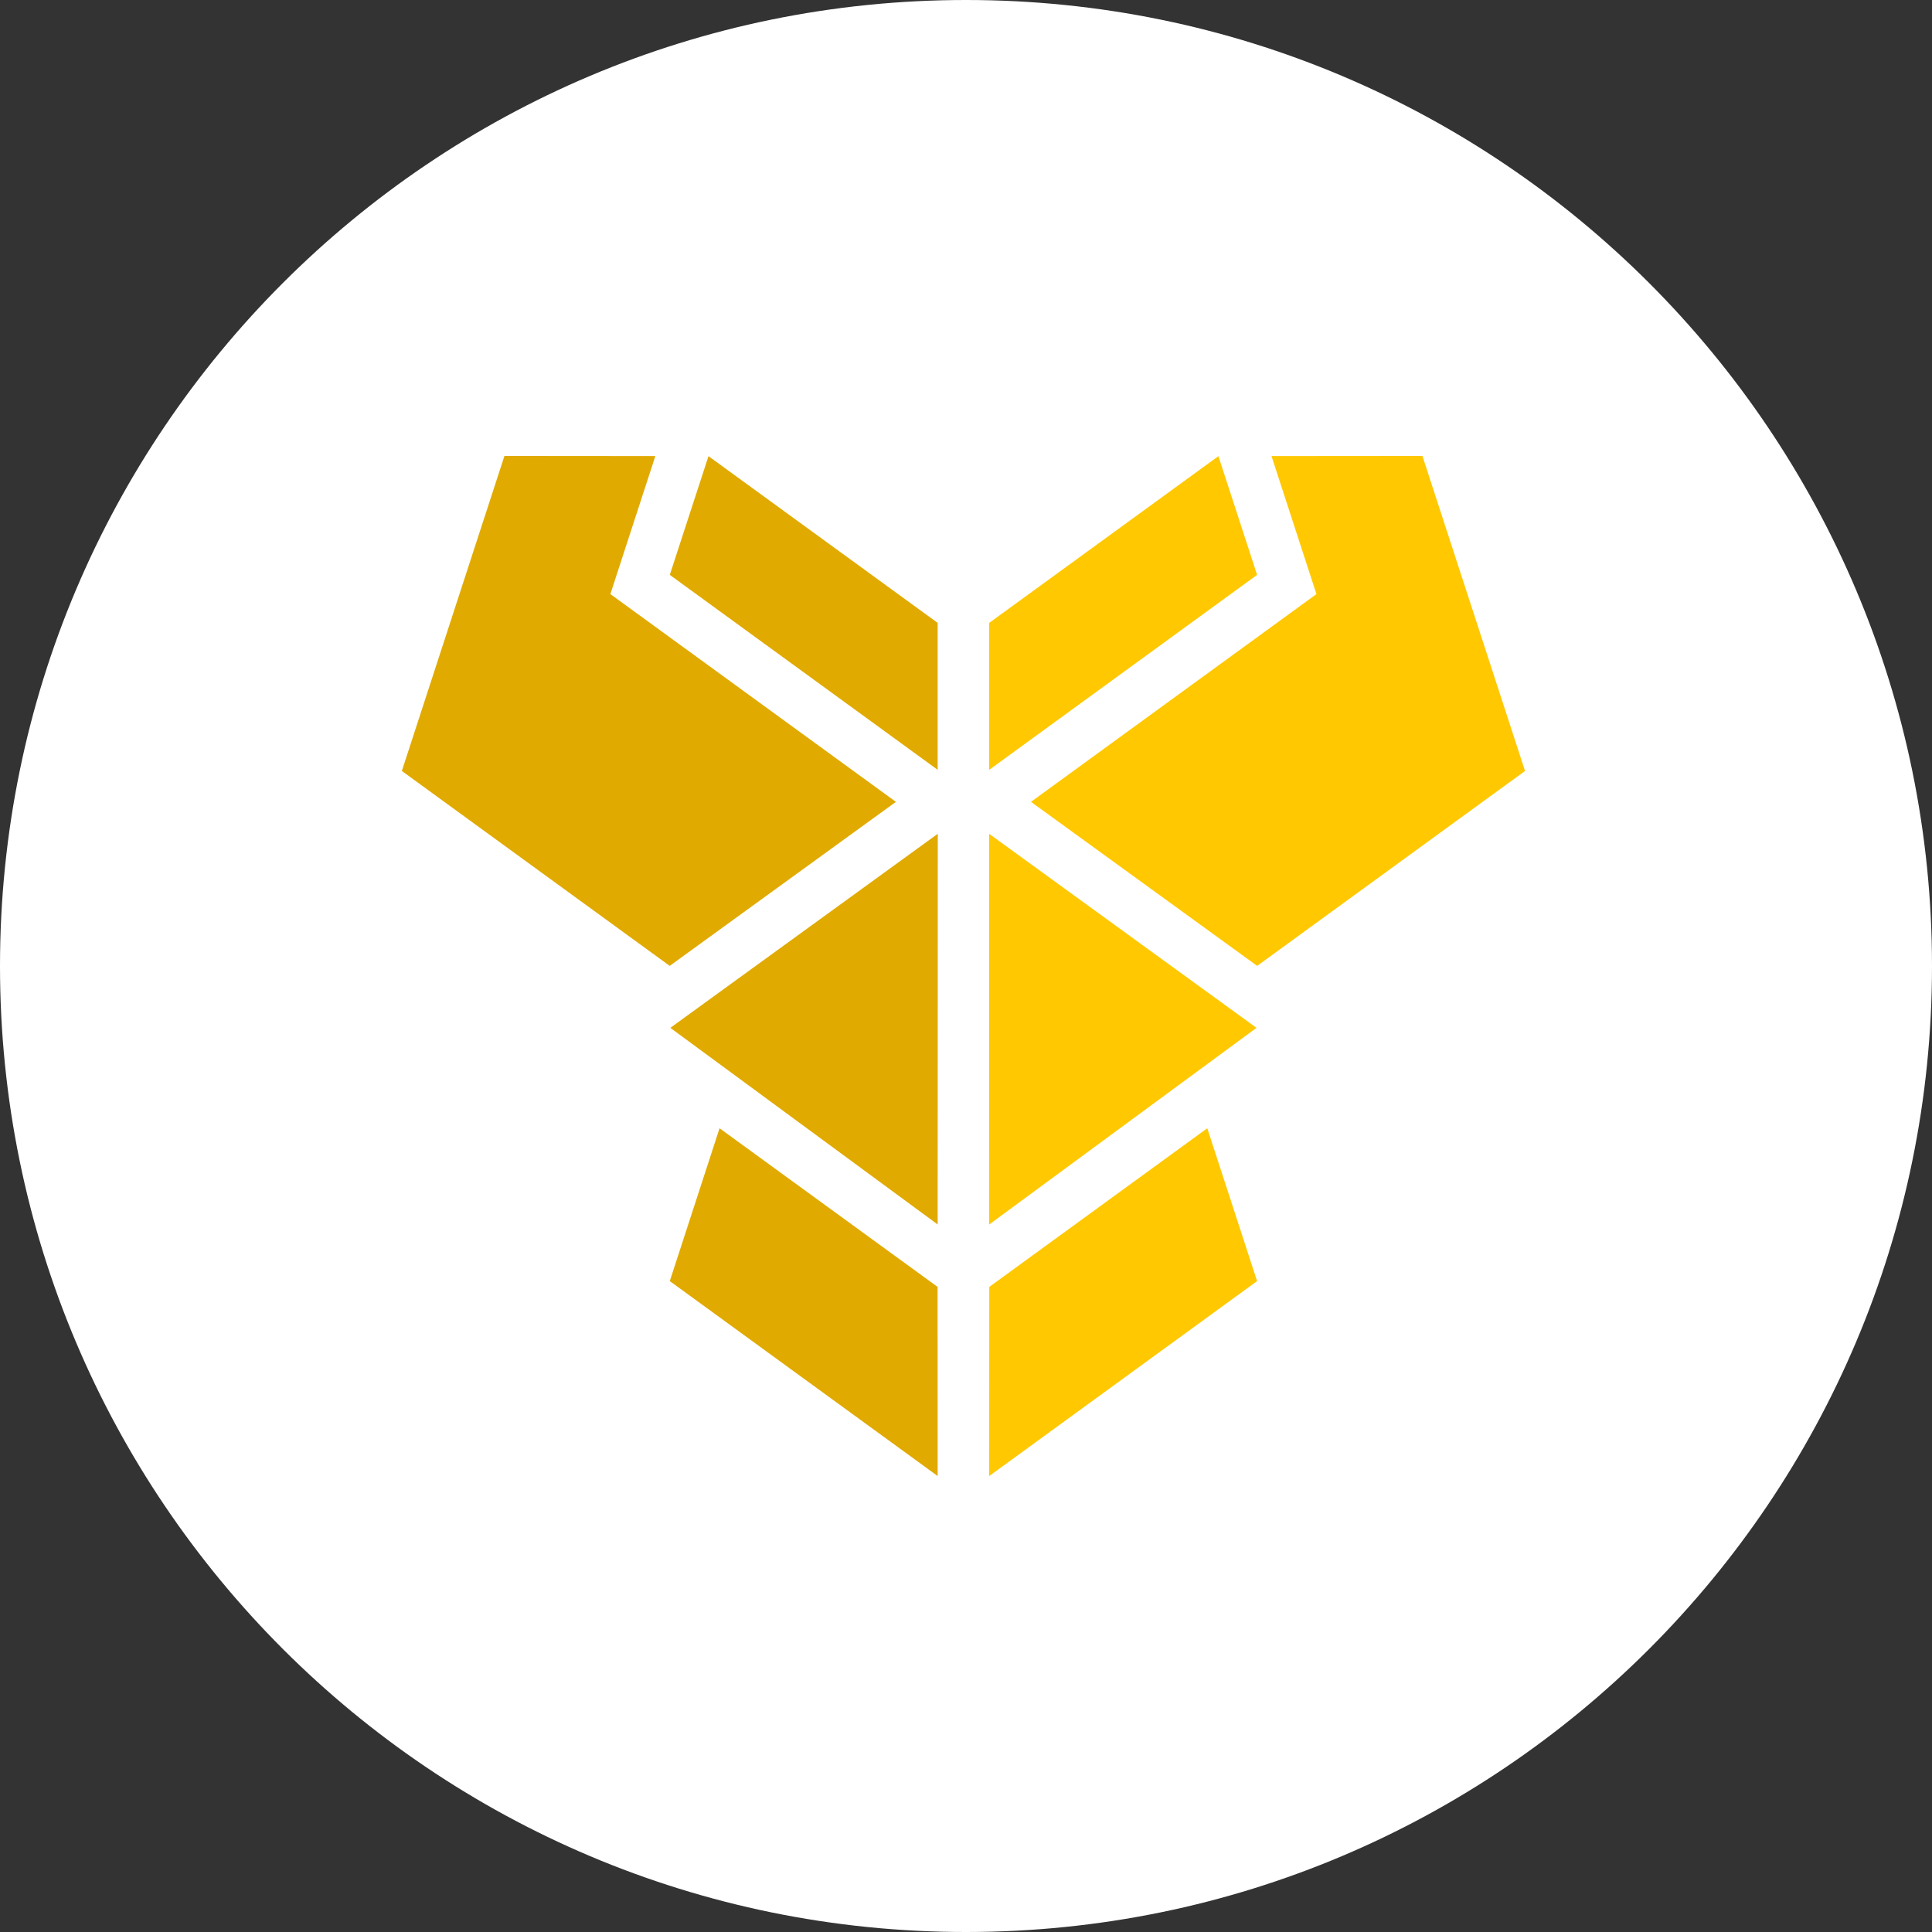 <svg fill="none" height="250" viewBox="0 0 250 250" width="250" xmlns="http://www.w3.org/2000/svg" xmlns:xlink="http://www.w3.org/1999/xlink"><rect x="0" y="0" width="250" height="250" fill="#333333" stroke="none"/><clipPath id="a"><path d="m0 0h250v250h-250z"/></clipPath><g clip-path="url(#a)"><path d="m125 250c69.036 0 125-55.964 125-125 0-69.036-55.964-125-125-125-69.036 0-125 55.964-125 125 0 69.036 55.964 125 125 125z" fill="#fff"/><path d="m128.004 80.601 29.657-21.575 5.005 15.362-34.662 25.227v-19.017z" fill="#ffc800"/><path d="m133.408 103.759 36.939-26.884-5.817-17.86 19.53-.016 13.278 40.764-34.662 25.222zm-5.419 4.131 34.601 25.112-34.586 25.444-.015-50.553zm.023 58.635 28.209-20.53 6.445 19.778-34.662 25.227z" fill="#ffc800"/><g fill="#e1aa00"><path d="m121.334 80.601-29.656-21.575-5.008 15.362 34.665 25.227v-19.017z"/><path d="m115.931 103.759-36.948-26.884 5.817-17.86-19.525-.016-13.276 40.764 34.662 25.222zm5.419 4.131-34.61 25.112 34.594 25.444.016-50.553zm-.024 58.635-28.216-20.53-6.44 19.778 34.664 25.227z"/></g></g></svg>